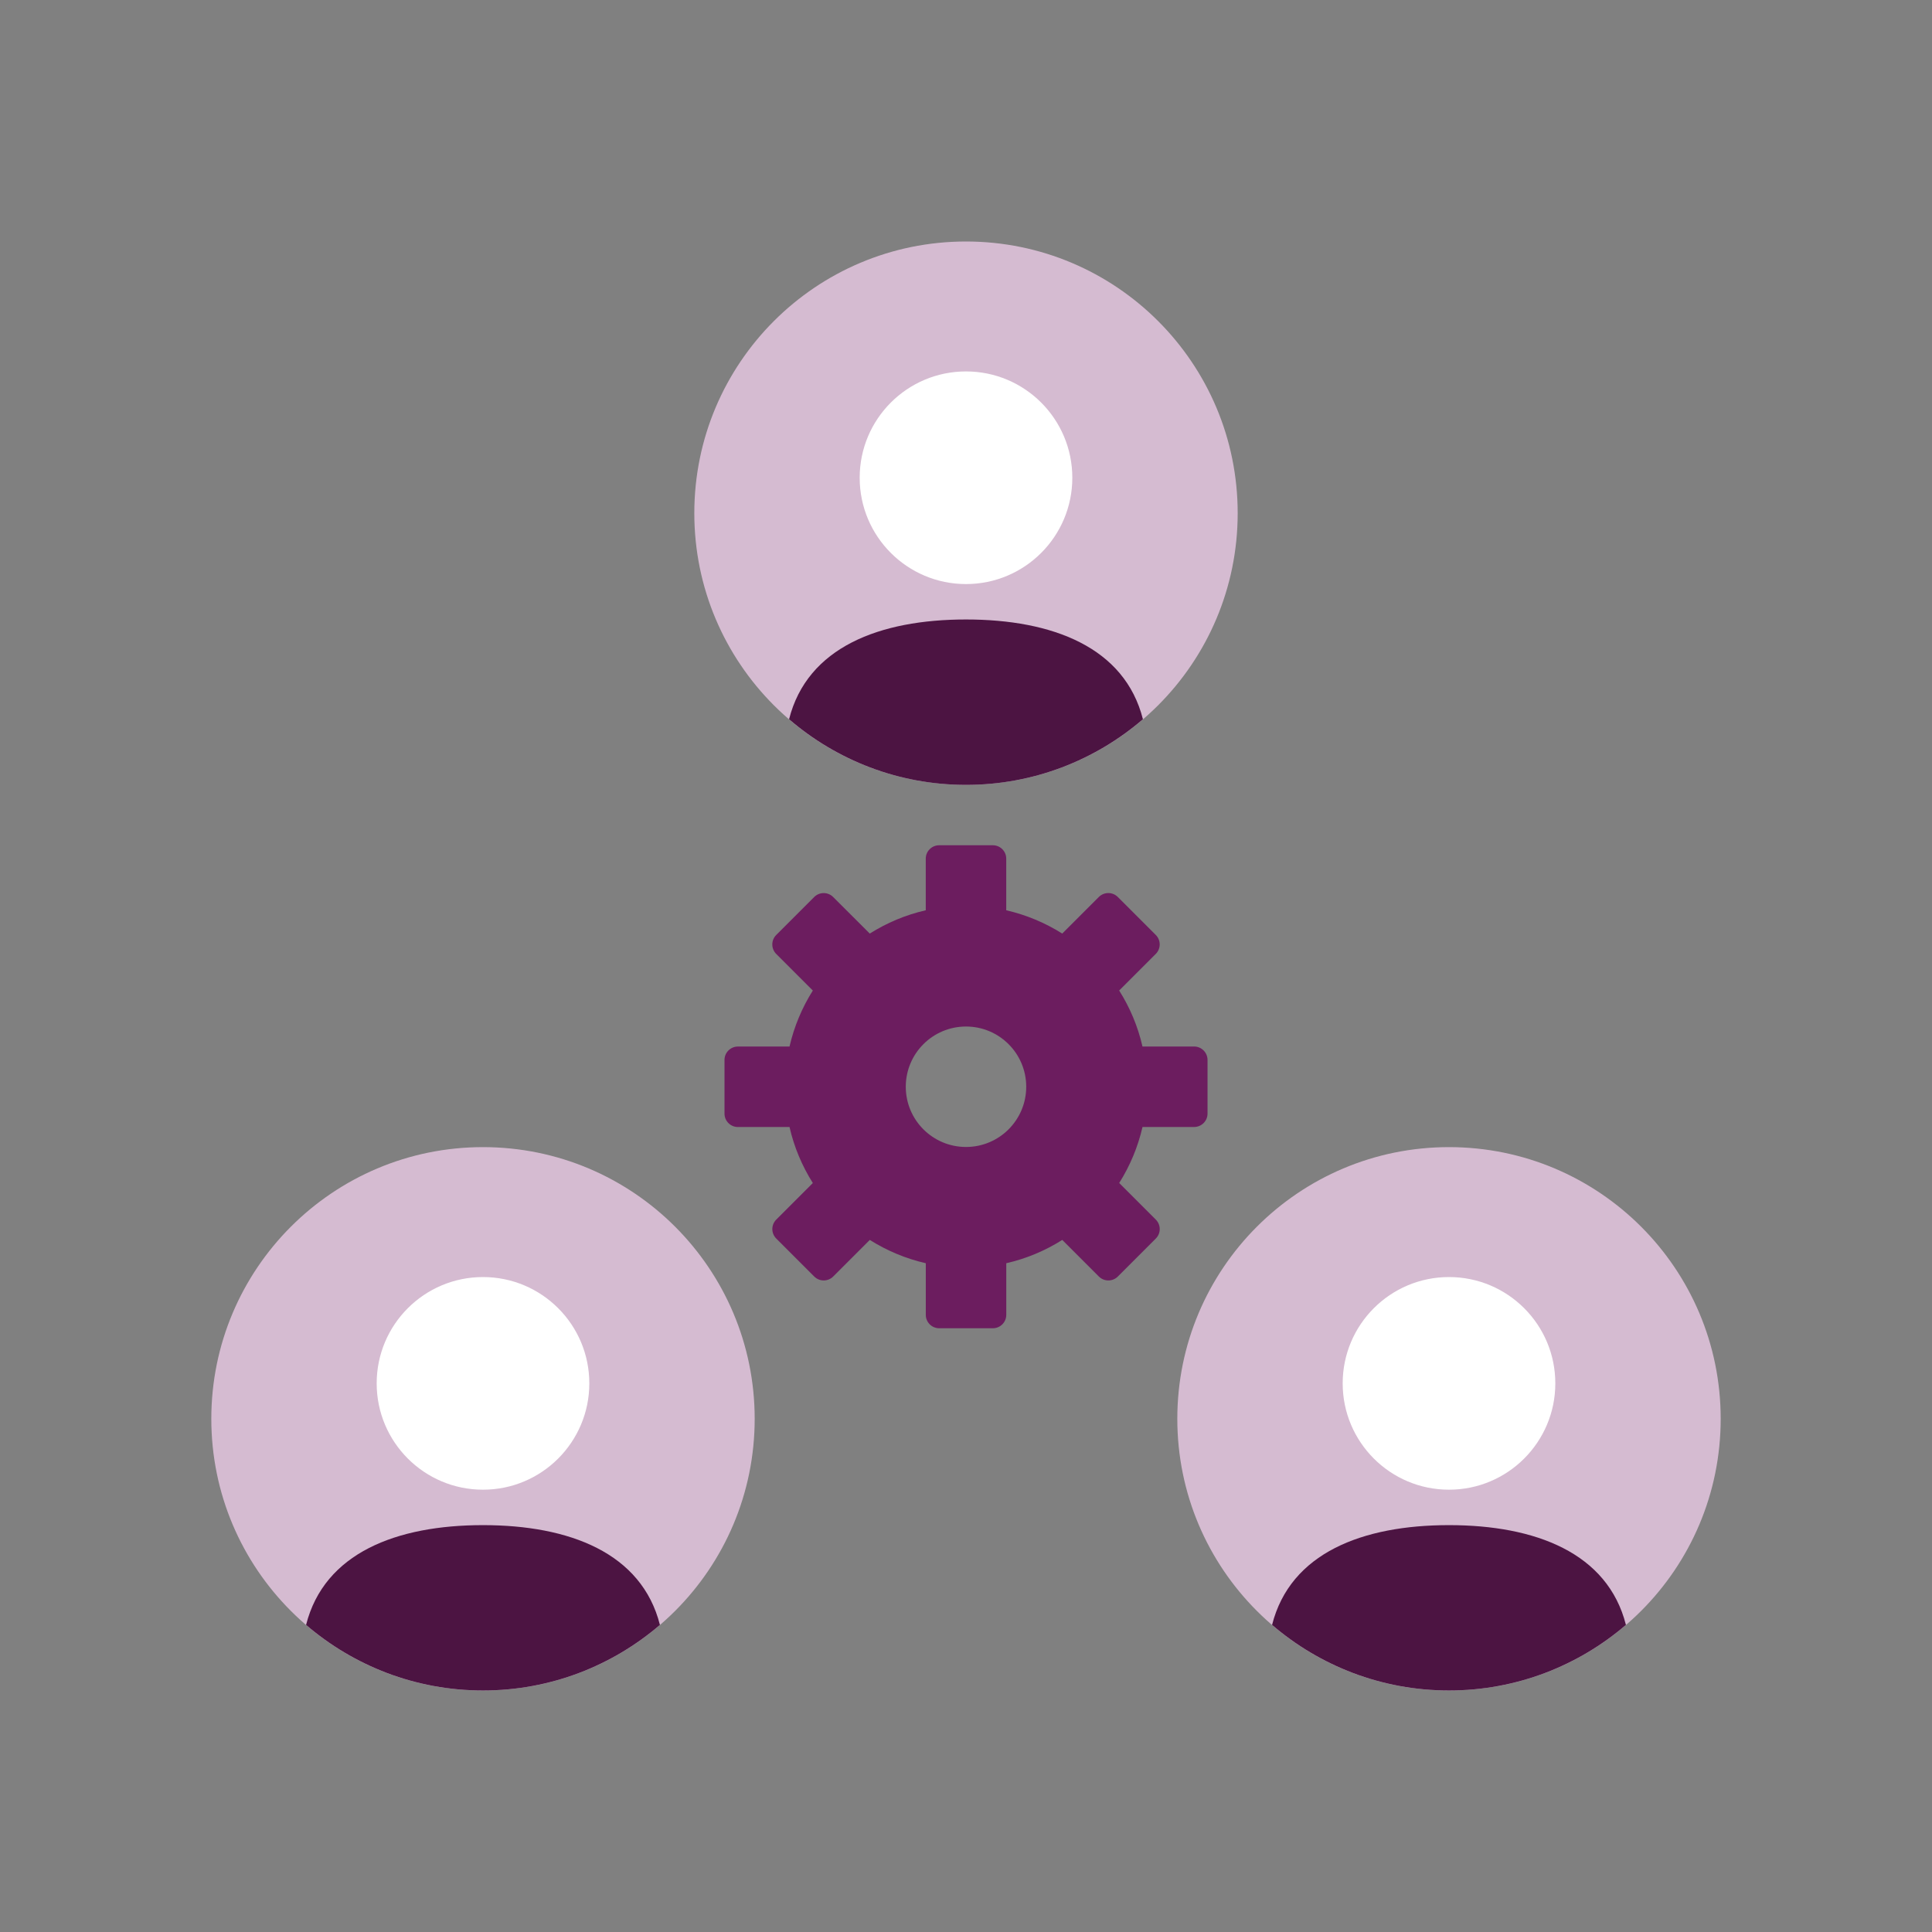 <svg width="64" height="64" viewBox="0 0 64 64" fill="none" xmlns="http://www.w3.org/2000/svg">
<rect x="0" y="0" width="64" height="64" fill="#808080" stroke="none"/>
<path d="M32 19.348C33.945 19.348 35.522 17.771 35.522 15.826C35.522 13.881 33.945 12.304 32 12.304C30.055 12.304 28.478 13.881 28.478 15.826C28.478 17.771 30.055 19.348 32 19.348Z" fill="white"/>
<path fill-rule="evenodd" clip-rule="evenodd" d="M39.556 34.667H37.846C37.694 33.999 37.429 33.375 37.074 32.812L38.286 31.6C38.46 31.426 38.46 31.145 38.286 30.971L37.029 29.714C36.855 29.54 36.574 29.54 36.4 29.714L35.188 30.926C34.625 30.571 34.001 30.307 33.333 30.154V28.444C33.333 28.199 33.134 28 32.889 28H31.111C30.866 28 30.667 28.199 30.667 28.444V30.154C29.999 30.306 29.375 30.571 28.812 30.926L27.6 29.715C27.426 29.541 27.145 29.541 26.971 29.715L25.714 30.972C25.54 31.146 25.54 31.427 25.714 31.601L26.926 32.813C26.571 33.376 26.307 34 26.154 34.668H24.444C24.199 34.668 24 34.867 24 35.112V36.89C24 37.135 24.199 37.334 24.444 37.334H26.154C26.306 38.002 26.571 38.626 26.926 39.189L25.715 40.4C25.541 40.574 25.541 40.855 25.715 41.029L26.972 42.286C27.146 42.46 27.427 42.46 27.601 42.286L28.813 41.074C29.376 41.429 30 41.693 30.668 41.846V43.556C30.668 43.801 30.867 44 31.112 44H32.89C33.135 44 33.334 43.801 33.334 43.556V41.846C34.002 41.694 34.626 41.429 35.189 41.074L36.401 42.286C36.575 42.46 36.856 42.46 37.03 42.286L38.287 41.029C38.461 40.855 38.461 40.574 38.287 40.4L37.075 39.188C37.43 38.625 37.694 38.001 37.847 37.333H39.557C39.802 37.333 40.001 37.134 40.001 36.889V35.111C40 34.866 39.801 34.667 39.556 34.667ZM32 37.995C30.898 37.995 30.005 37.102 30.005 36C30.005 34.898 30.898 34.005 32 34.005C33.102 34.005 33.995 34.898 33.995 36C33.995 37.102 33.102 37.995 32 37.995Z" fill="#6c1d5f"/>
<path d="M32 8C27.029 8 23 12.029 23 17C23 21.971 27.029 26 32 26C36.971 26 41 21.971 41 17C41 12.029 36.971 8 32 8Z" fill="#d5bbd1"/>
<path d="M32 26C34.239 26 36.286 25.18 37.861 23.826C37.257 21.442 34.865 20.521 32 20.521C29.135 20.521 26.743 21.442 26.139 23.826C27.714 25.18 29.761 26 32 26Z" fill="#4c1442"/>
<path d="M32 19.348C33.945 19.348 35.522 17.771 35.522 15.826C35.522 13.881 33.945 12.304 32 12.304C30.055 12.304 28.478 13.881 28.478 15.826C28.478 17.771 30.055 19.348 32 19.348Z" fill="white"/>
<path d="M16 49.348C17.945 49.348 19.522 47.771 19.522 45.826C19.522 43.881 17.945 42.304 16 42.304C14.055 42.304 12.478 43.881 12.478 45.826C12.478 47.771 14.055 49.348 16 49.348Z" fill="white"/>
<path d="M16 38C11.029 38 7 42.029 7 47C7 51.971 11.029 56 16 56C20.971 56 25 51.971 25 47C25 42.029 20.971 38 16 38Z" fill="#d5bbd1"/>
<path d="M16 55.999C18.239 55.999 20.286 55.179 21.861 53.827C21.257 51.443 18.865 50.522 16 50.522C13.135 50.522 10.743 51.443 10.139 53.827C11.714 55.179 13.761 55.999 16 55.999Z" fill="#4c1442"/>
<path d="M16 49.348C17.945 49.348 19.522 47.771 19.522 45.826C19.522 43.881 17.945 42.304 16 42.304C14.055 42.304 12.478 43.881 12.478 45.826C12.478 47.771 14.055 49.348 16 49.348Z" fill="white"/>
<path d="M48 49.348C49.945 49.348 51.522 47.771 51.522 45.826C51.522 43.881 49.945 42.304 48 42.304C46.055 42.304 44.478 43.881 44.478 45.826C44.478 47.771 46.055 49.348 48 49.348Z" fill="white"/>
<path d="M48 38C43.029 38 39 42.029 39 47C39 51.971 43.029 56 48 56C52.971 56 57 51.971 57 47C57 42.029 52.971 38 48 38Z" fill="#d5bbd1"/>
<path d="M48 55.999C50.239 55.999 52.286 55.179 53.861 53.827C53.257 51.443 50.865 50.522 48 50.522C45.135 50.522 42.743 51.443 42.139 53.827C43.714 55.179 45.761 55.999 48 55.999Z" fill="#4c1442"/>
<path d="M48 49.348C49.945 49.348 51.522 47.771 51.522 45.826C51.522 43.881 49.945 42.304 48 42.304C46.055 42.304 44.478 43.881 44.478 45.826C44.478 47.771 46.055 49.348 48 49.348Z" fill="white"/>
</svg>
